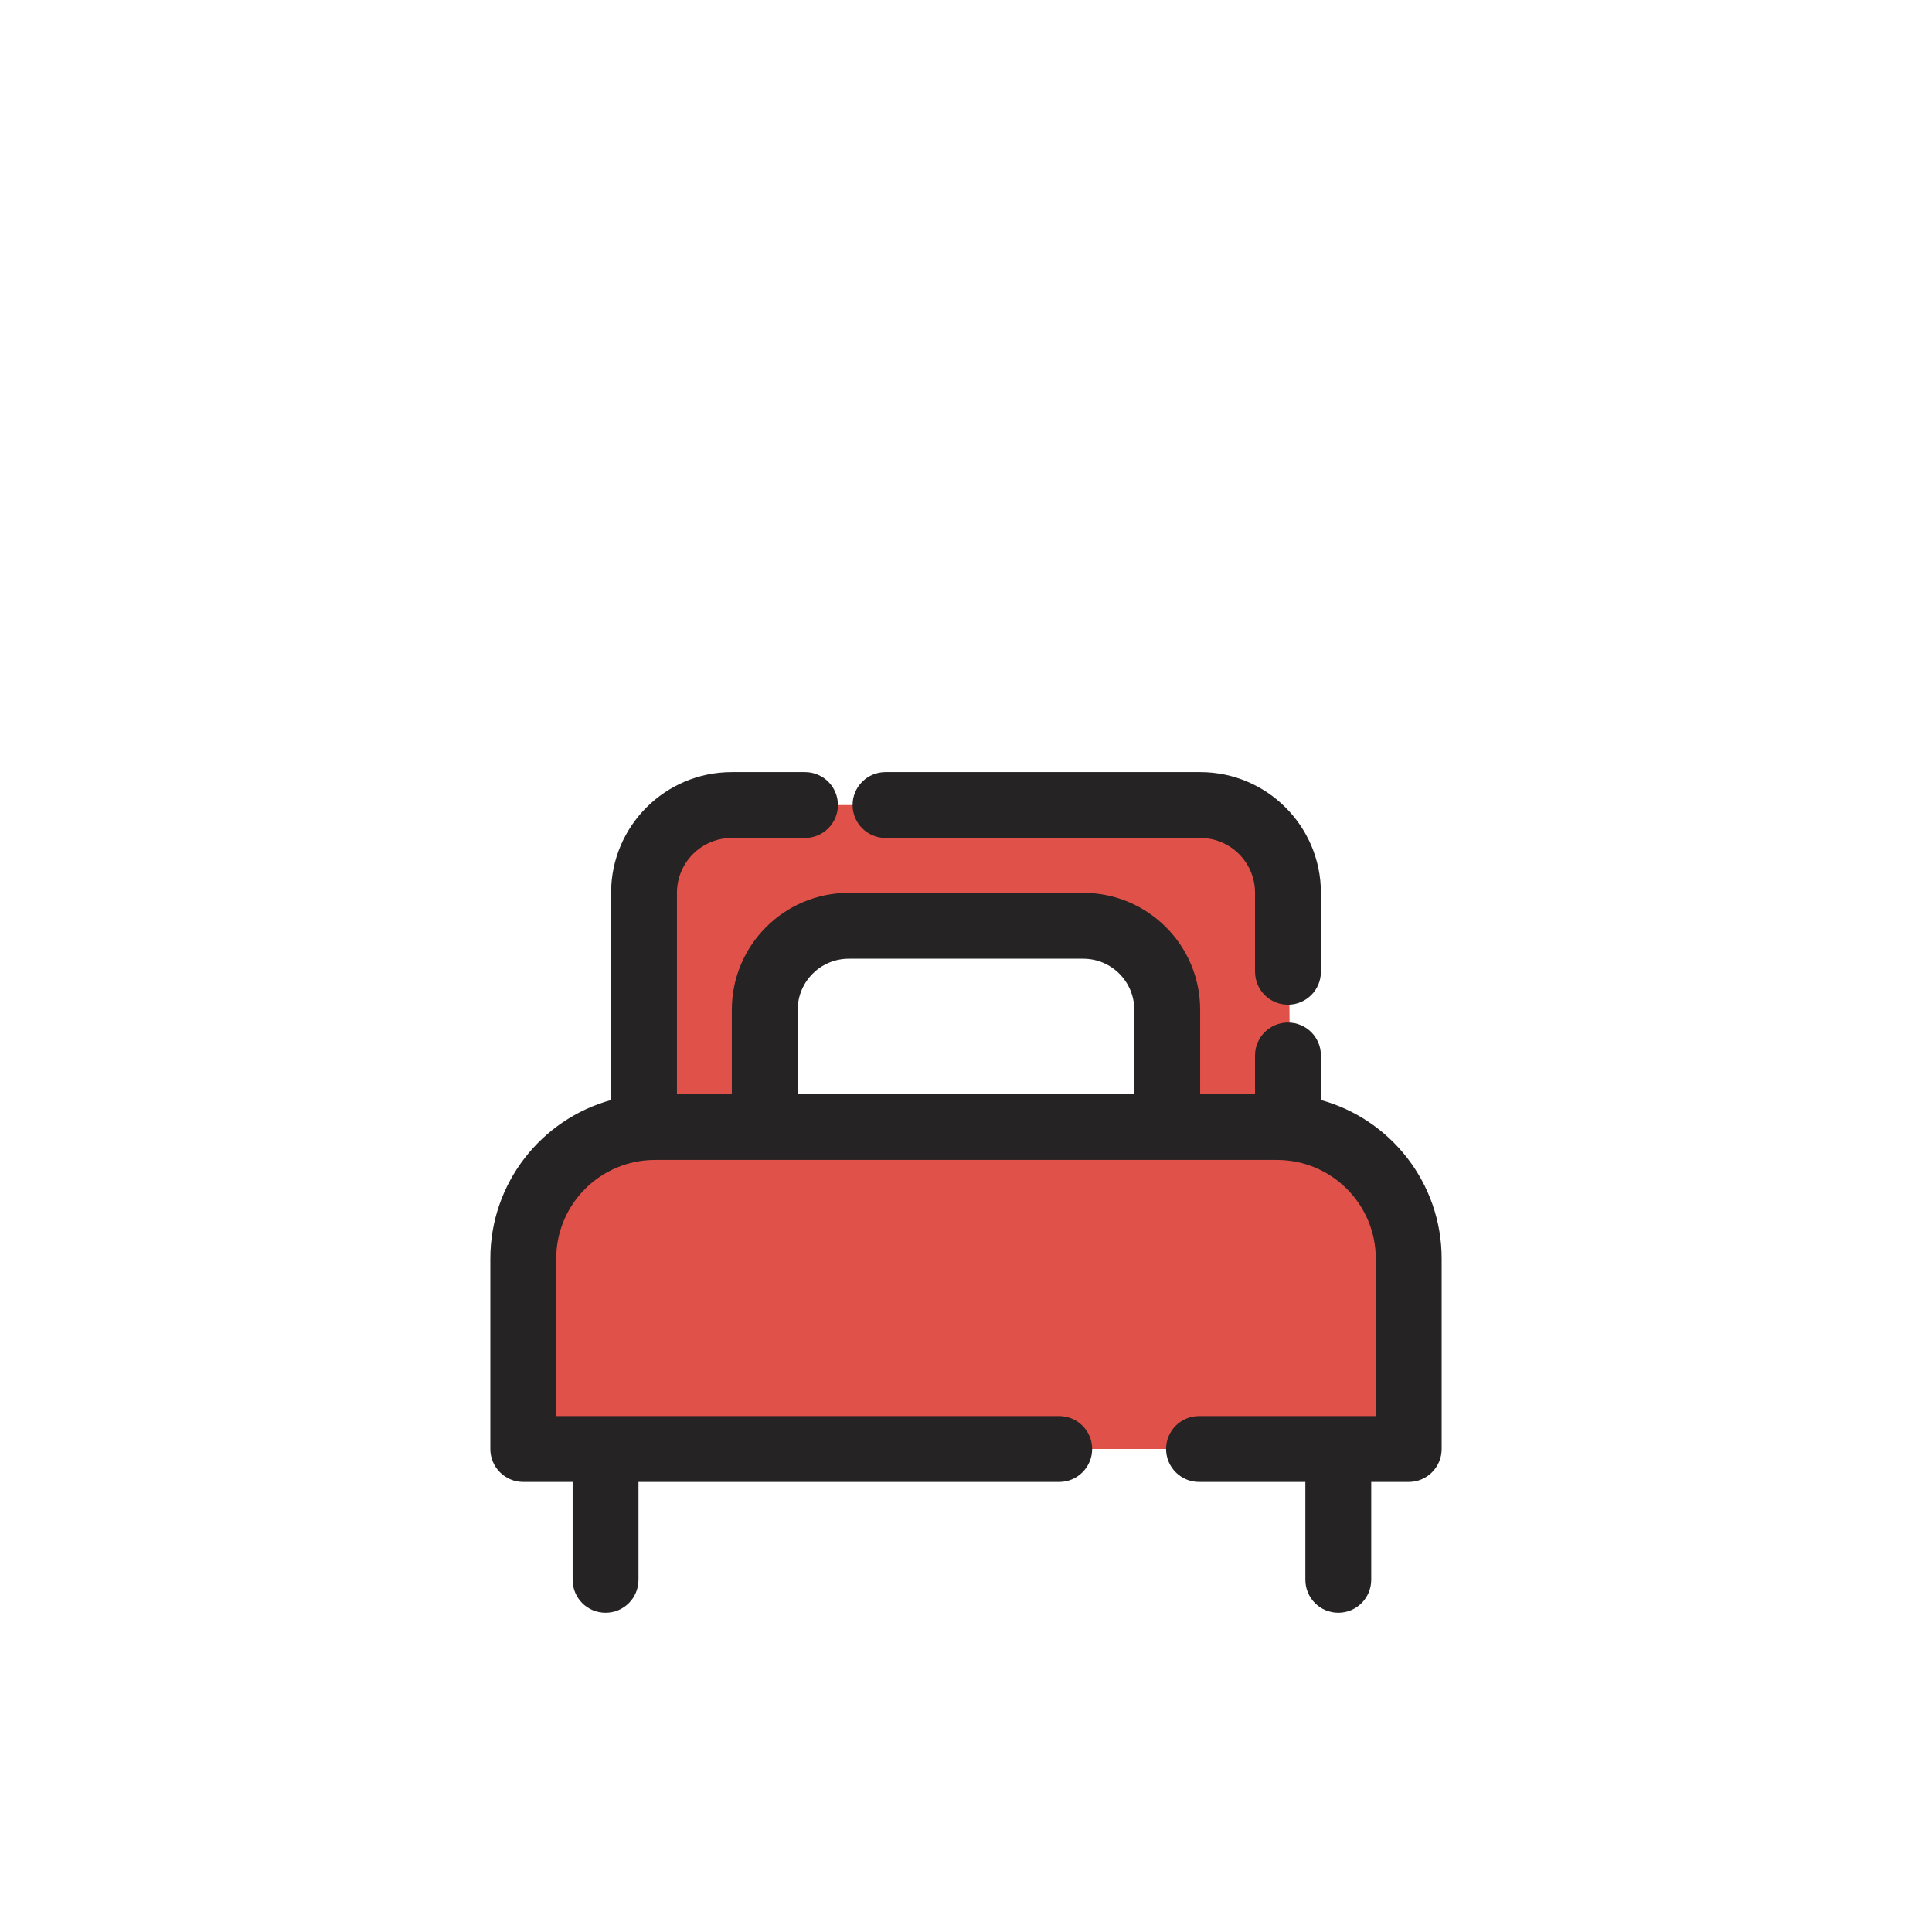 <svg width="44" height="44" viewBox="0 0 44 44" fill="none" xmlns="http://www.w3.org/2000/svg">
<g clip-path="url(#clip0_1234_15062)">
<path fill-rule="evenodd" clip-rule="evenodd" d="M13.688 33H30.312C31.417 33 32.312 32.105 32.312 31V28.323C32.312 28.101 32.273 27.88 32.129 27.712C31.898 27.44 31.489 27.072 31.053 26.722C30.195 26.035 29.38 24.78 29.372 23.681L29.348 20.319C29.34 19.22 28.447 18.334 27.348 18.334H17.316C16.205 18.334 15.308 19.238 15.316 20.348L15.34 23.652C15.348 24.763 14.408 25.67 13.433 26.201C12.415 26.755 11.688 27.594 11.688 27.988V31C11.688 32.105 12.583 33 13.688 33ZM17.5 25V22L19.5 21H22.5H24.5L26.5 22V25.5H17.5V25Z" fill="#E05149"/>
<path fill-rule="evenodd" clip-rule="evenodd" d="M13.917 20.334C13.917 18.815 15.148 17.584 16.667 17.584H18.333C18.748 17.584 19.083 17.919 19.083 18.334C19.083 18.748 18.748 19.084 18.333 19.084H16.667C15.976 19.084 15.417 19.643 15.417 20.334V24.917H16.667V22.998C16.667 21.526 17.86 20.334 19.331 20.334H24.669C26.14 20.334 27.333 21.526 27.333 22.998V24.917H28.583V24.037C28.583 23.623 28.919 23.287 29.333 23.287C29.748 23.287 30.083 23.623 30.083 24.037V25.052C31.669 25.489 32.833 26.942 32.833 28.667V33C32.833 33.414 32.498 33.75 32.083 33.75H31.229V35.979C31.229 36.394 30.893 36.729 30.479 36.729C30.065 36.729 29.729 36.394 29.729 35.979V33.75H27.307C26.893 33.75 26.557 33.414 26.557 33C26.557 32.586 26.893 32.25 27.307 32.25H31.333V28.667C31.333 27.424 30.326 26.417 29.083 26.417H14.917C13.674 26.417 12.667 27.424 12.667 28.667V32.25H24.123C24.537 32.25 24.873 32.586 24.873 33C24.873 33.414 24.537 33.75 24.123 33.75H14.541V35.979C14.541 36.394 14.205 36.729 13.791 36.729C13.376 36.729 13.041 36.394 13.041 35.979V33.75H11.917C11.502 33.75 11.167 33.414 11.167 33V28.667C11.167 26.942 12.331 25.489 13.917 25.052V20.334ZM19.417 18.334C19.417 17.919 19.753 17.584 20.167 17.584H27.333C28.852 17.584 30.083 18.815 30.083 20.334V22.131C30.083 22.545 29.748 22.881 29.333 22.881C28.919 22.881 28.583 22.545 28.583 22.131V20.334C28.583 19.643 28.024 19.084 27.333 19.084H20.167C19.753 19.084 19.417 18.748 19.417 18.334ZM18.167 22.998C18.167 22.355 18.688 21.834 19.331 21.834H24.669C25.312 21.834 25.833 22.355 25.833 22.998V24.917H18.167V22.998Z" fill="#252323"/>
</g>
<defs>
<clipPath id="clip0_1234_15062">
<rect width="44" height="44" fill="white"/>
</clipPath>
</defs>
</svg>
